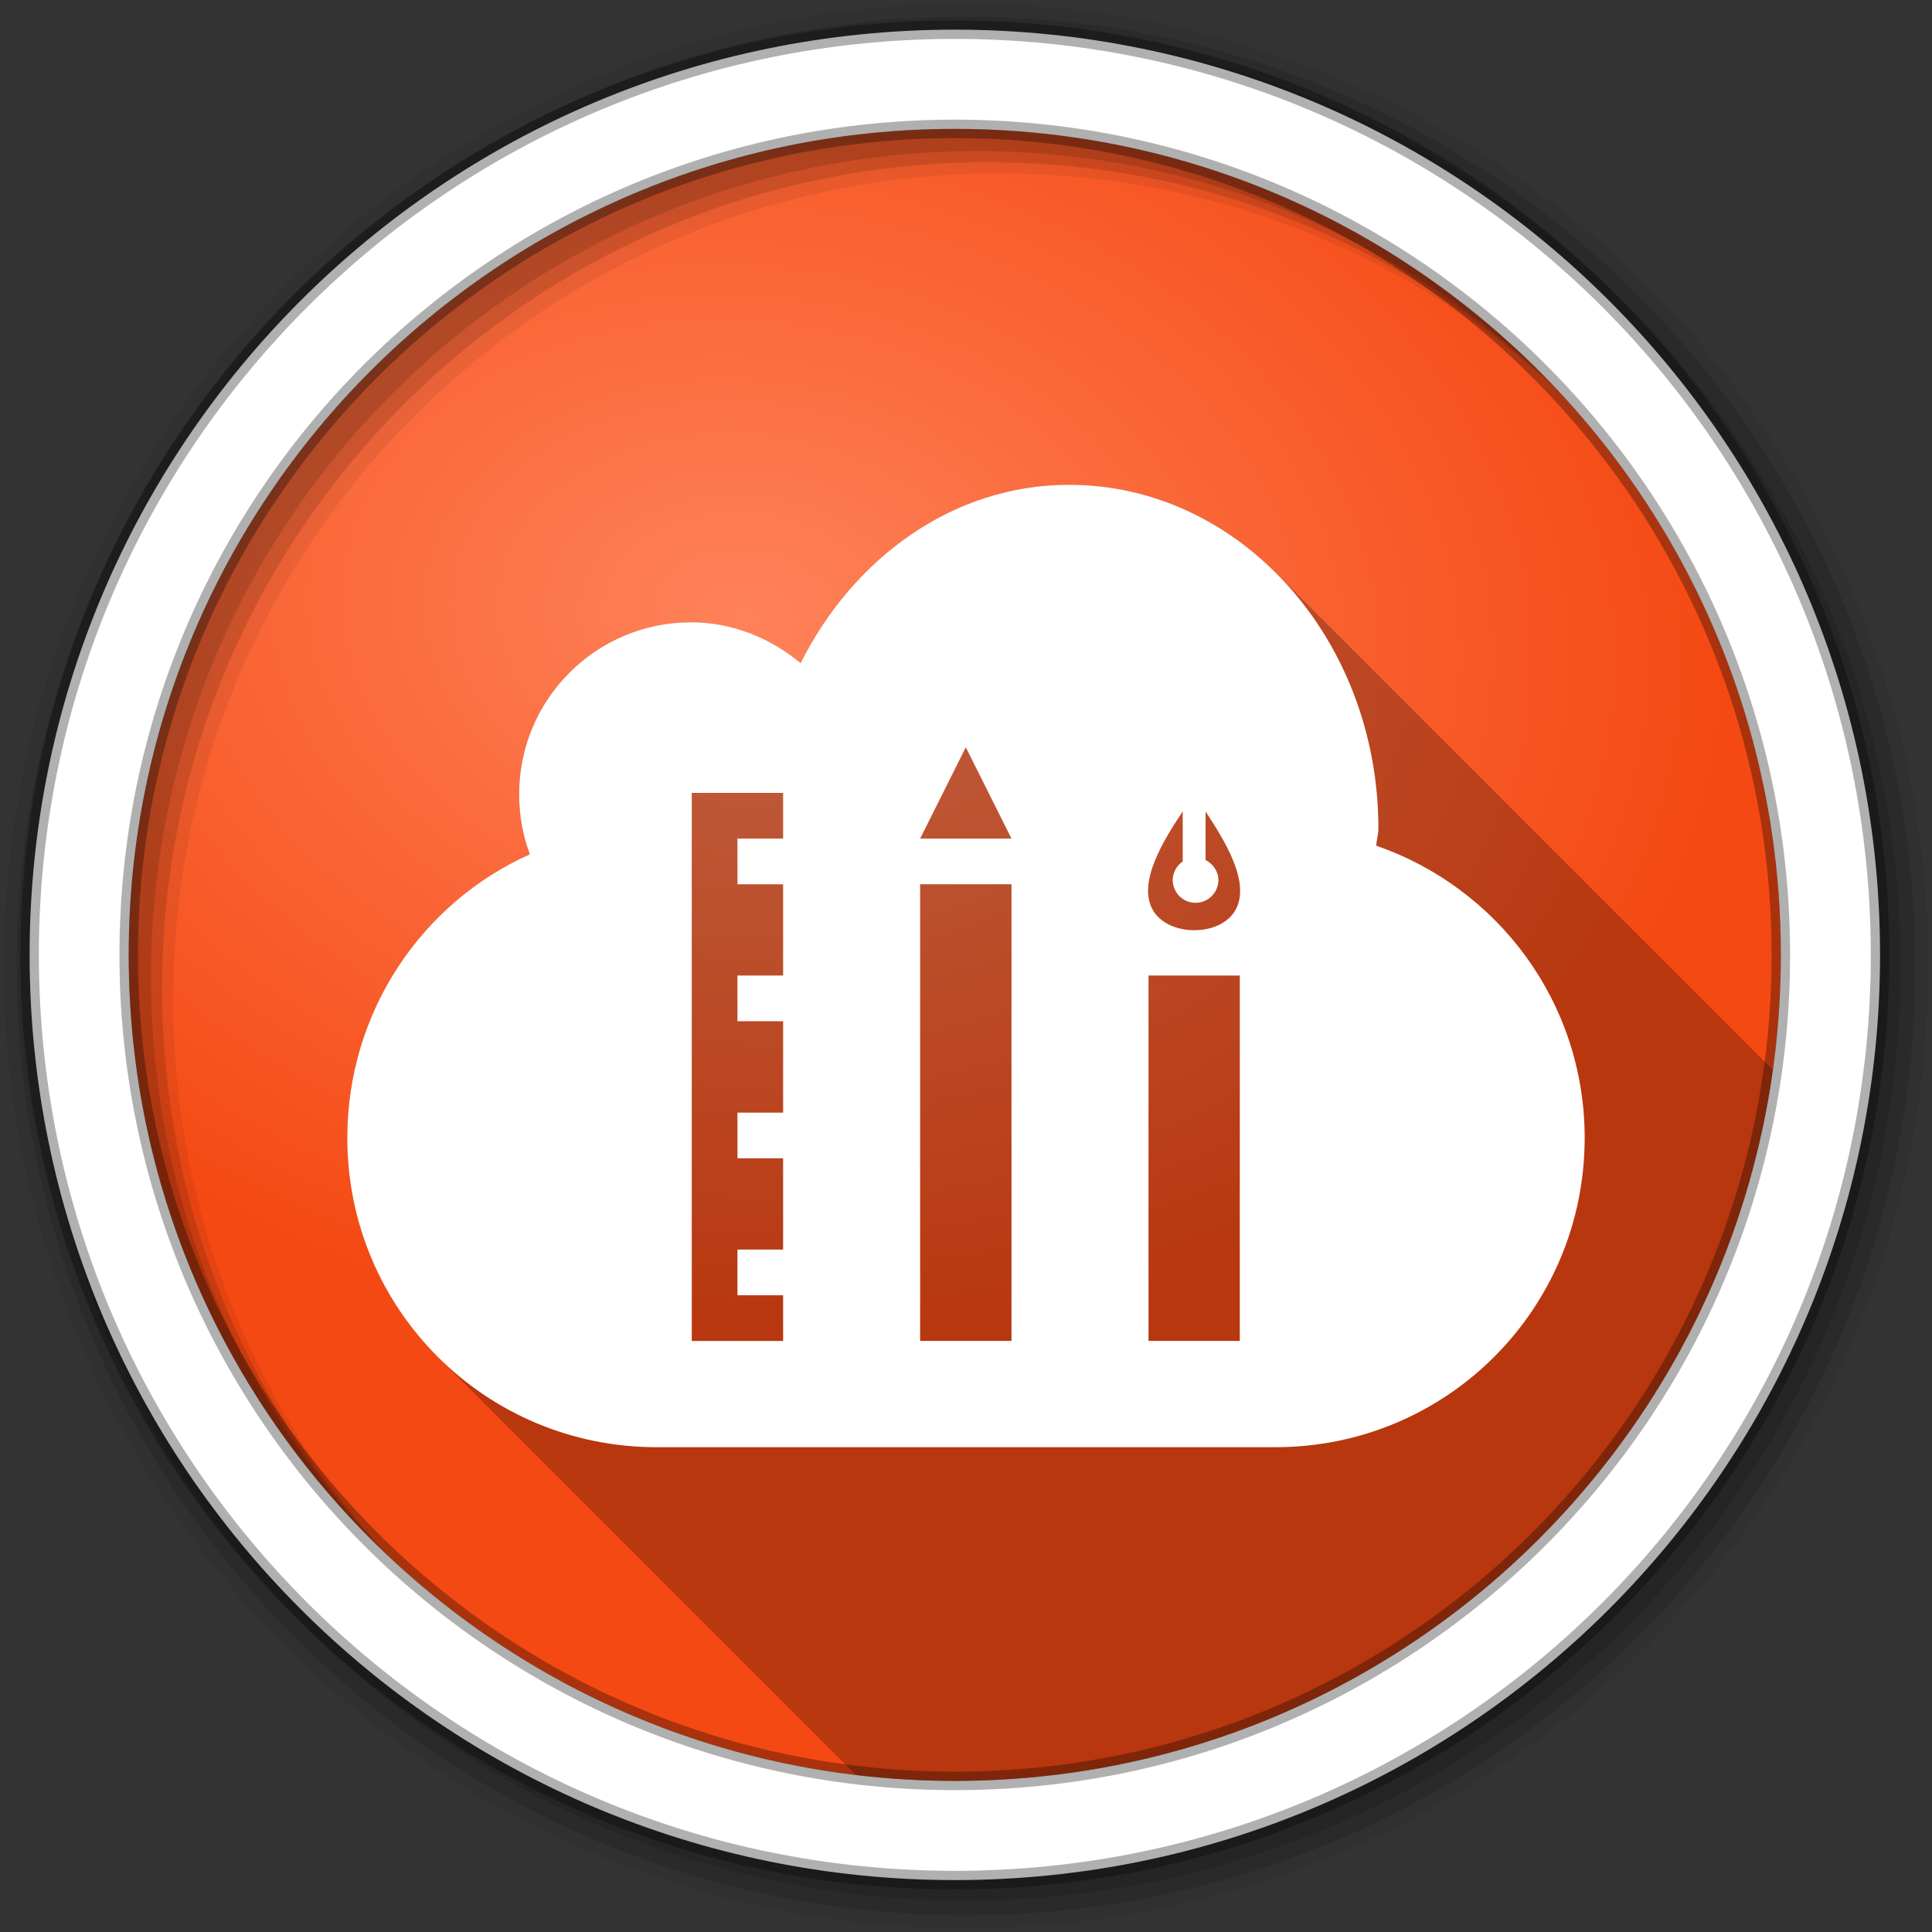 <svg xmlns="http://www.w3.org/2000/svg" xmlns:xlink="http://www.w3.org/1999/xlink" viewBox="0 0 512 512"><rect x="0" y="0" width="512" height="512" fill="#333333" stroke="none"/><defs><radialGradient id="1" cx="200.99" cy="163.04" r="218.91" gradientTransform="matrix(1.184.125-.092.872-25.17-3.336)" gradientUnits="userSpaceOnUse"><stop offset="0" stop-color="#ff825a"/><stop offset="1" stop-color="#f54913"/></radialGradient></defs><g fill-rule="evenodd"><path fill="url(#1)" d="m471.95 253.05c0 120.9-98.01 218.91-218.91 218.91s-218.91-98.01-218.91-218.91 98.01-218.91 218.91-218.91 218.91 98.01 218.91 218.91"/><path fill-opacity=".067" d="m256 1c-140.83 0-255 114.17-255 255s114.17 255 255 255 255-114.17 255-255-114.17-255-255-255m8.827 44.931c120.9 0 218.9 98 218.9 218.9s-98 218.9-218.9 218.9-218.93-98-218.93-218.9 98.03-218.9 218.93-218.9"/><g fill-opacity=".129"><path d="m256 4.43c-138.94 0-251.57 112.63-251.57 251.57s112.63 251.57 251.57 251.57 251.57-112.63 251.57-251.57-112.63-251.57-251.57-251.57m5.885 38.556c120.9 0 218.9 98 218.9 218.9s-98 218.9-218.9 218.9-218.93-98-218.93-218.9 98.03-218.9 218.93-218.9"/><path d="m256 8.36c-136.77 0-247.64 110.87-247.64 247.64s110.87 247.64 247.64 247.64 247.64-110.87 247.64-247.64-110.87-247.64-247.64-247.64m2.942 31.691c120.9 0 218.9 98 218.9 218.9s-98 218.9-218.9 218.9-218.93-98-218.93-218.9 98.03-218.9 218.93-218.9"/></g><path fill="#fff" stroke="#000" stroke-opacity=".31" stroke-width="4.904" d="m253.04 7.86c-135.42 0-245.19 109.78-245.19 245.19 0 135.42 109.78 245.19 245.19 245.19 135.42 0 245.19-109.78 245.19-245.19 0-135.42-109.78-245.19-245.19-245.19zm0 26.297c120.9 0 218.9 98 218.9 218.9s-98 218.9-218.9 218.9-218.93-98-218.93-218.9 98.03-218.9 218.93-218.9z"/></g><g fill-rule="evenodd"><path d="m283.33 128.47c-30.777 0-57.14 19.363-71.16 47.26-7.893-6.567-17.986-10.82-29.05-10.82-25.14 0-45.545 20.404-45.545 45.543 0 5.647 0.968 10.956 2.848 15.947-28.591 12.77-48.39 41.696-48.39 75.14 0 22.707 9.142 43.2 23.961 58.02l110.82 110.82c8.597 1.026 17.343 1.568 26.22 1.568 110.56 0 201.95-81.96 216.79-188.43l-131.7-131.7c-14.522-14.522-33.735-23.363-54.797-23.363" opacity=".25"/><path fill="#fff" d="m283.33 128.47c-30.777 0-57.15 19.362-71.16 47.26-7.893-6.567-17.986-10.82-29.05-10.82-25.14 0-45.543 20.404-45.543 45.544 0 5.647 0.967 10.956 2.846 15.947-28.591 12.77-48.39 41.695-48.39 75.14 0 45.41 36.567 81.982 81.981 81.982h163.96c45.41 0 81.981-36.568 81.981-81.982 0-35.979-23.13-66.33-55.23-77.42 0.071-1.549 0.566-2.977 0.566-4.561 0-50.28-36.715-91.09-81.965-91.09m-27.381 69.56l12.11 24.21h-24.21l12.1-24.21m-72.62 12.1h24.21v12.11h-12.1v12.1h12.1v24.19h-12.1v12.11h12.1v24.21h-12.1v12.1h12.1v24.2h-12.1v12.11h12.1v12.1h-24.21v-145.24m130.11 4.917v13.246c-1.544 1.101-2.652 2.878-2.652 4.916 0 3.342 2.707 6.05 6.05 6.05 3.342 0 6.05-2.707 6.05-6.05 0-2.323-1.476-4.29-3.396-5.305v-12.858c4.757 7.3 12.08 18.639 7.941 26.1-3.988 7.193-17.896 7.158-21.931 0-4.16-7.377 3.044-18.779 7.941-26.1m-69.59 19.295h24.21v121.02h-24.21v-121.02m60.52 24.19h24.19v96.83h-24.19v-96.83"/></g></svg>